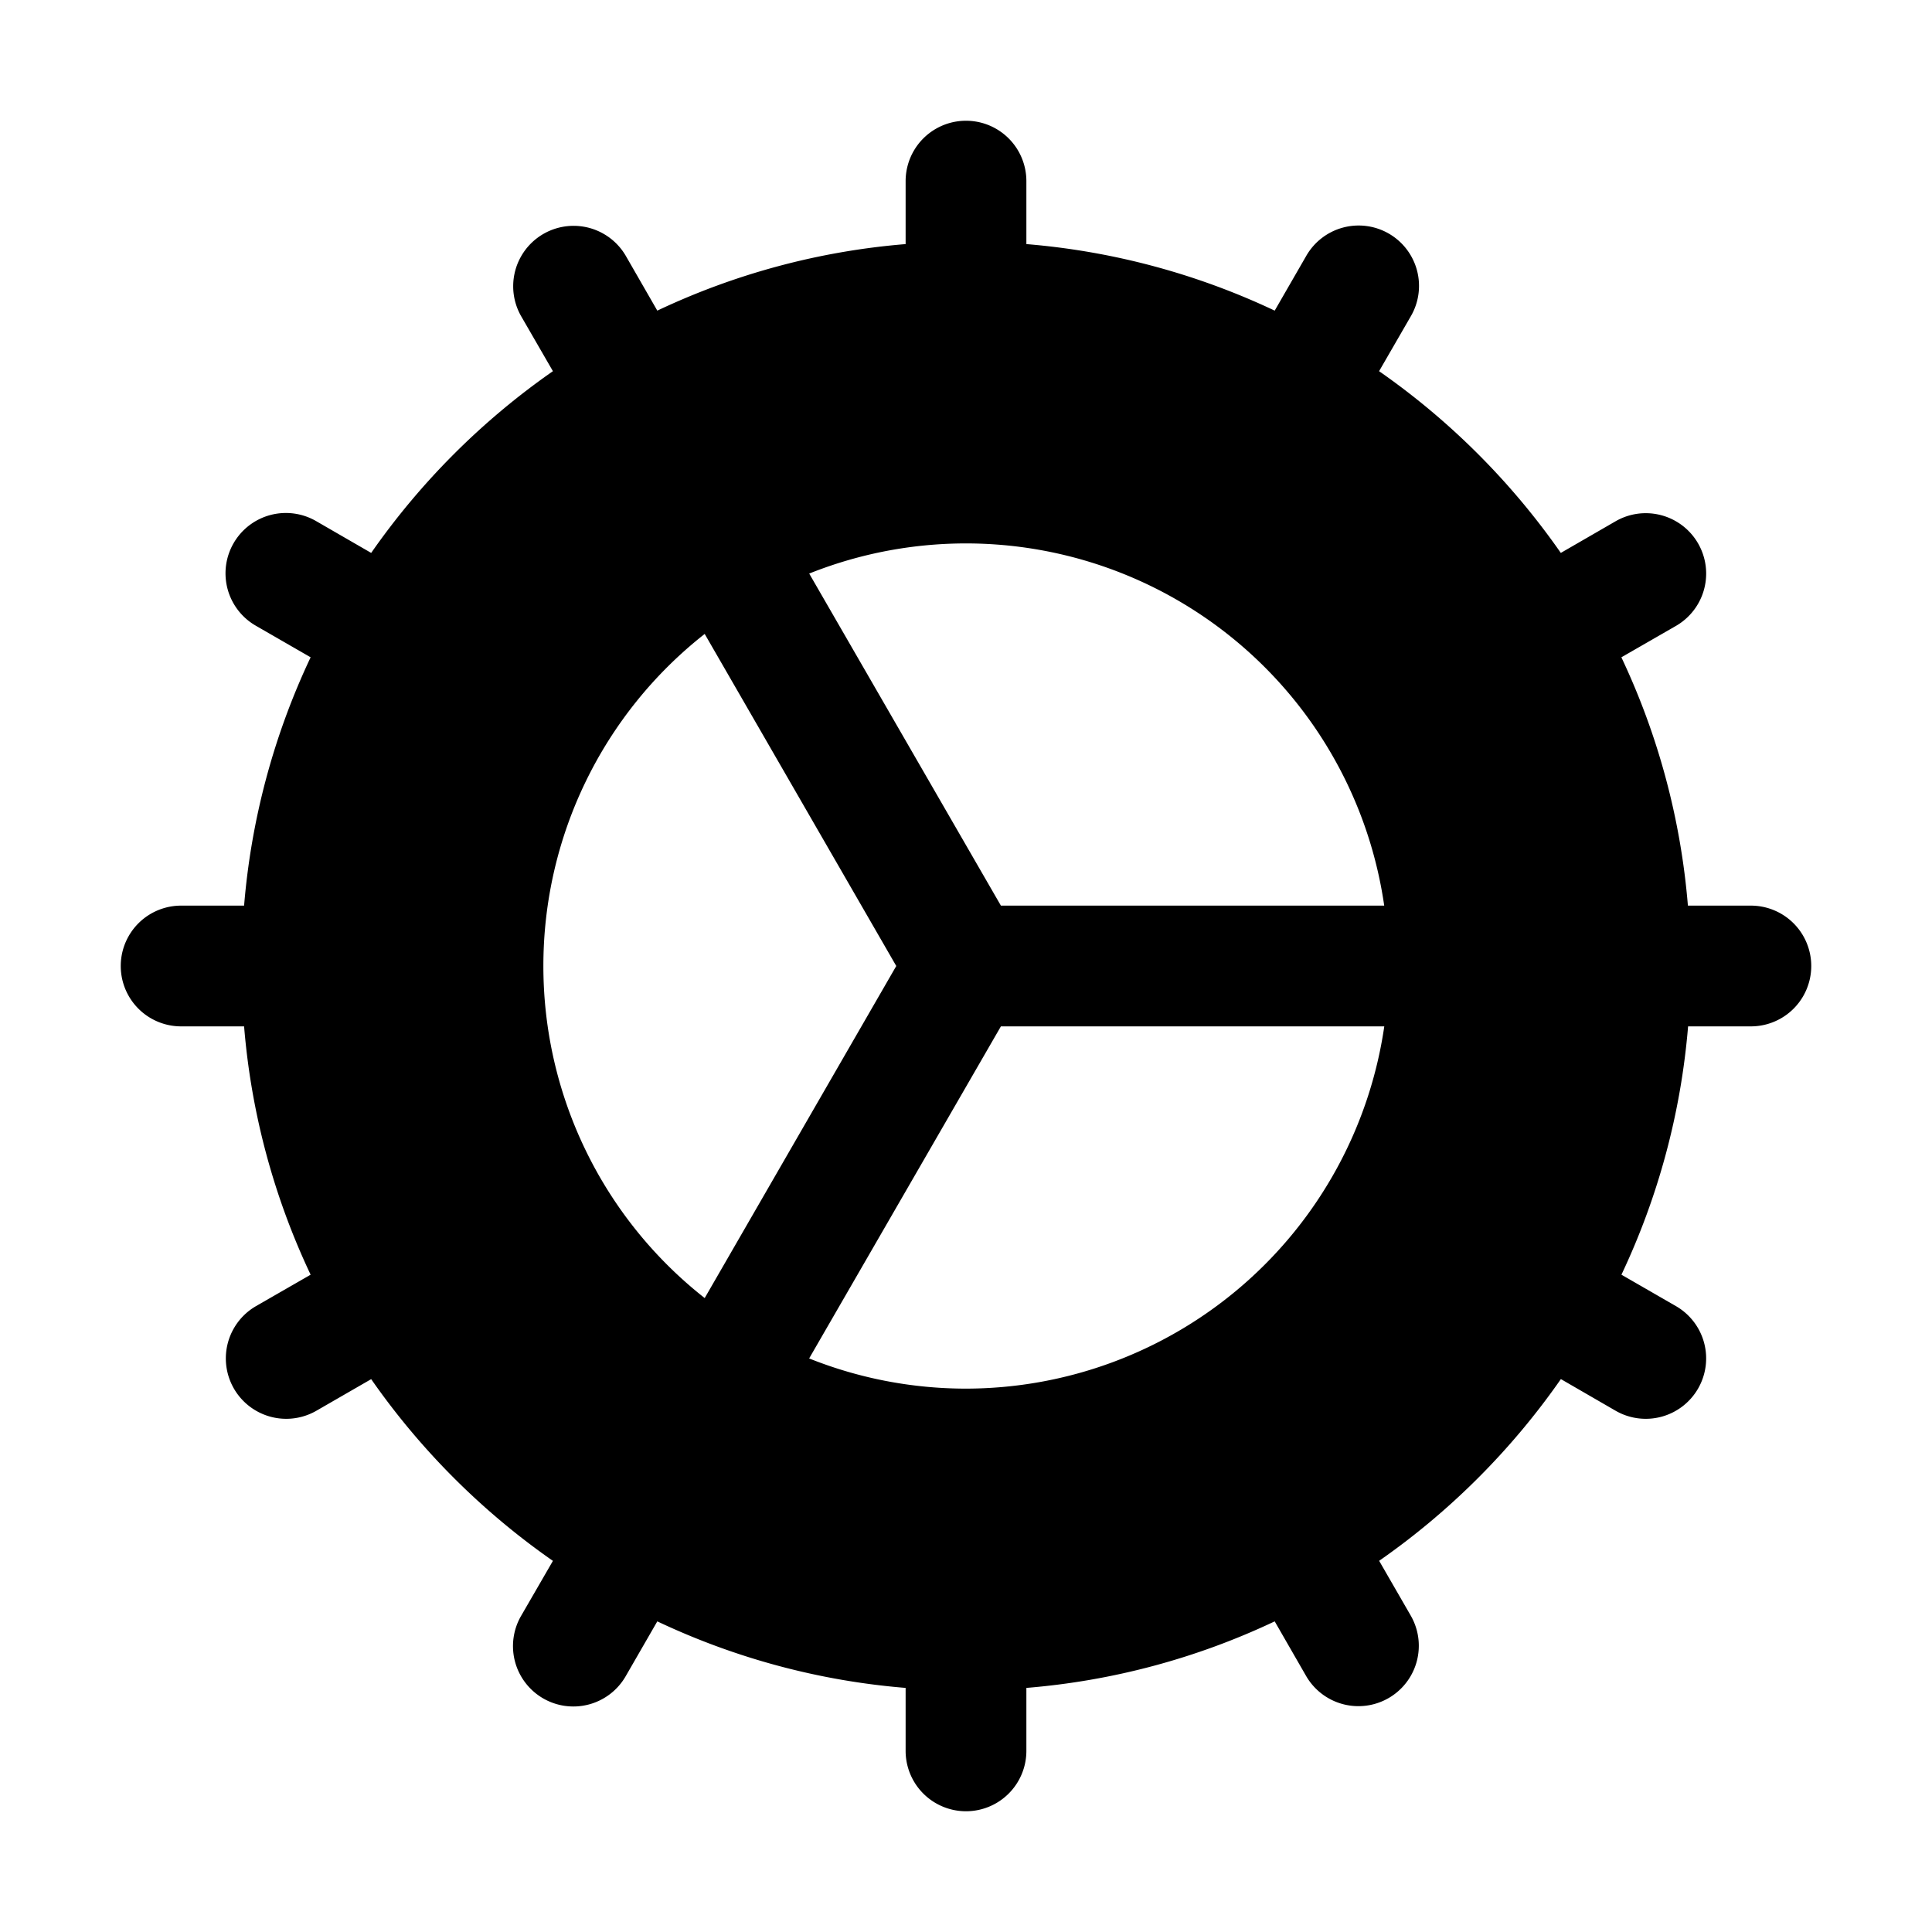 <svg xmlns="http://www.w3.org/2000/svg" fill="none" viewBox="0 0 32 32">
  <path fill="#000" d="M29 15h-1.043a11.9 11.9 0 0 0-1.102-4.113l.904-.52a1 1 0 0 0-1-1.733l-.907.524a12.1 12.1 0 0 0-3.01-3.01l.524-.907a1 1 0 1 0-1.732-1l-.521.904A11.9 11.9 0 0 0 17 4.043V3a1 1 0 0 0-2 0v1.043c-1.426.116-2.82.49-4.113 1.102l-.52-.904a1 1 0 0 0-1.733 1l.524.907a12.1 12.1 0 0 0-3.01 3.01l-.907-.524a1 1 0 1 0-1 1.732l.904.521A11.9 11.9 0 0 0 4.043 15H3a1 1 0 0 0 0 2h1.043c.116 1.426.49 2.82 1.102 4.113l-.904.52a1 1 0 1 0 1 1.733l.907-.523a12.1 12.1 0 0 0 3.01 3.01l-.524.906a1 1 0 1 0 1.732 1l.521-.904c1.294.612 2.687.986 4.113 1.102V29a1 1 0 0 0 2 0v-1.043c1.426-.116 2.82-.49 4.113-1.102l.52.904a1 1 0 0 0 1.733-1l-.523-.907a12.1 12.1 0 0 0 3.01-3.01l.906.524A1 1 0 0 0 28.125 23a1 1 0 0 0-.365-1.366l-.904-.521A11.9 11.9 0 0 0 27.96 17H29a1 1 0 0 0 0-2M9 16a6.99 6.99 0 0 1 2.672-5.5l3.173 5.5-3.173 5.5A6.99 6.99 0 0 1 9 16m7 7a7 7 0 0 1-2.598-.5l3.176-5.5h6.35A7.01 7.01 0 0 1 16 23m.578-8-3.175-5.5a7 7 0 0 1 9.524 5.5h-6.35z"/>
</svg>
